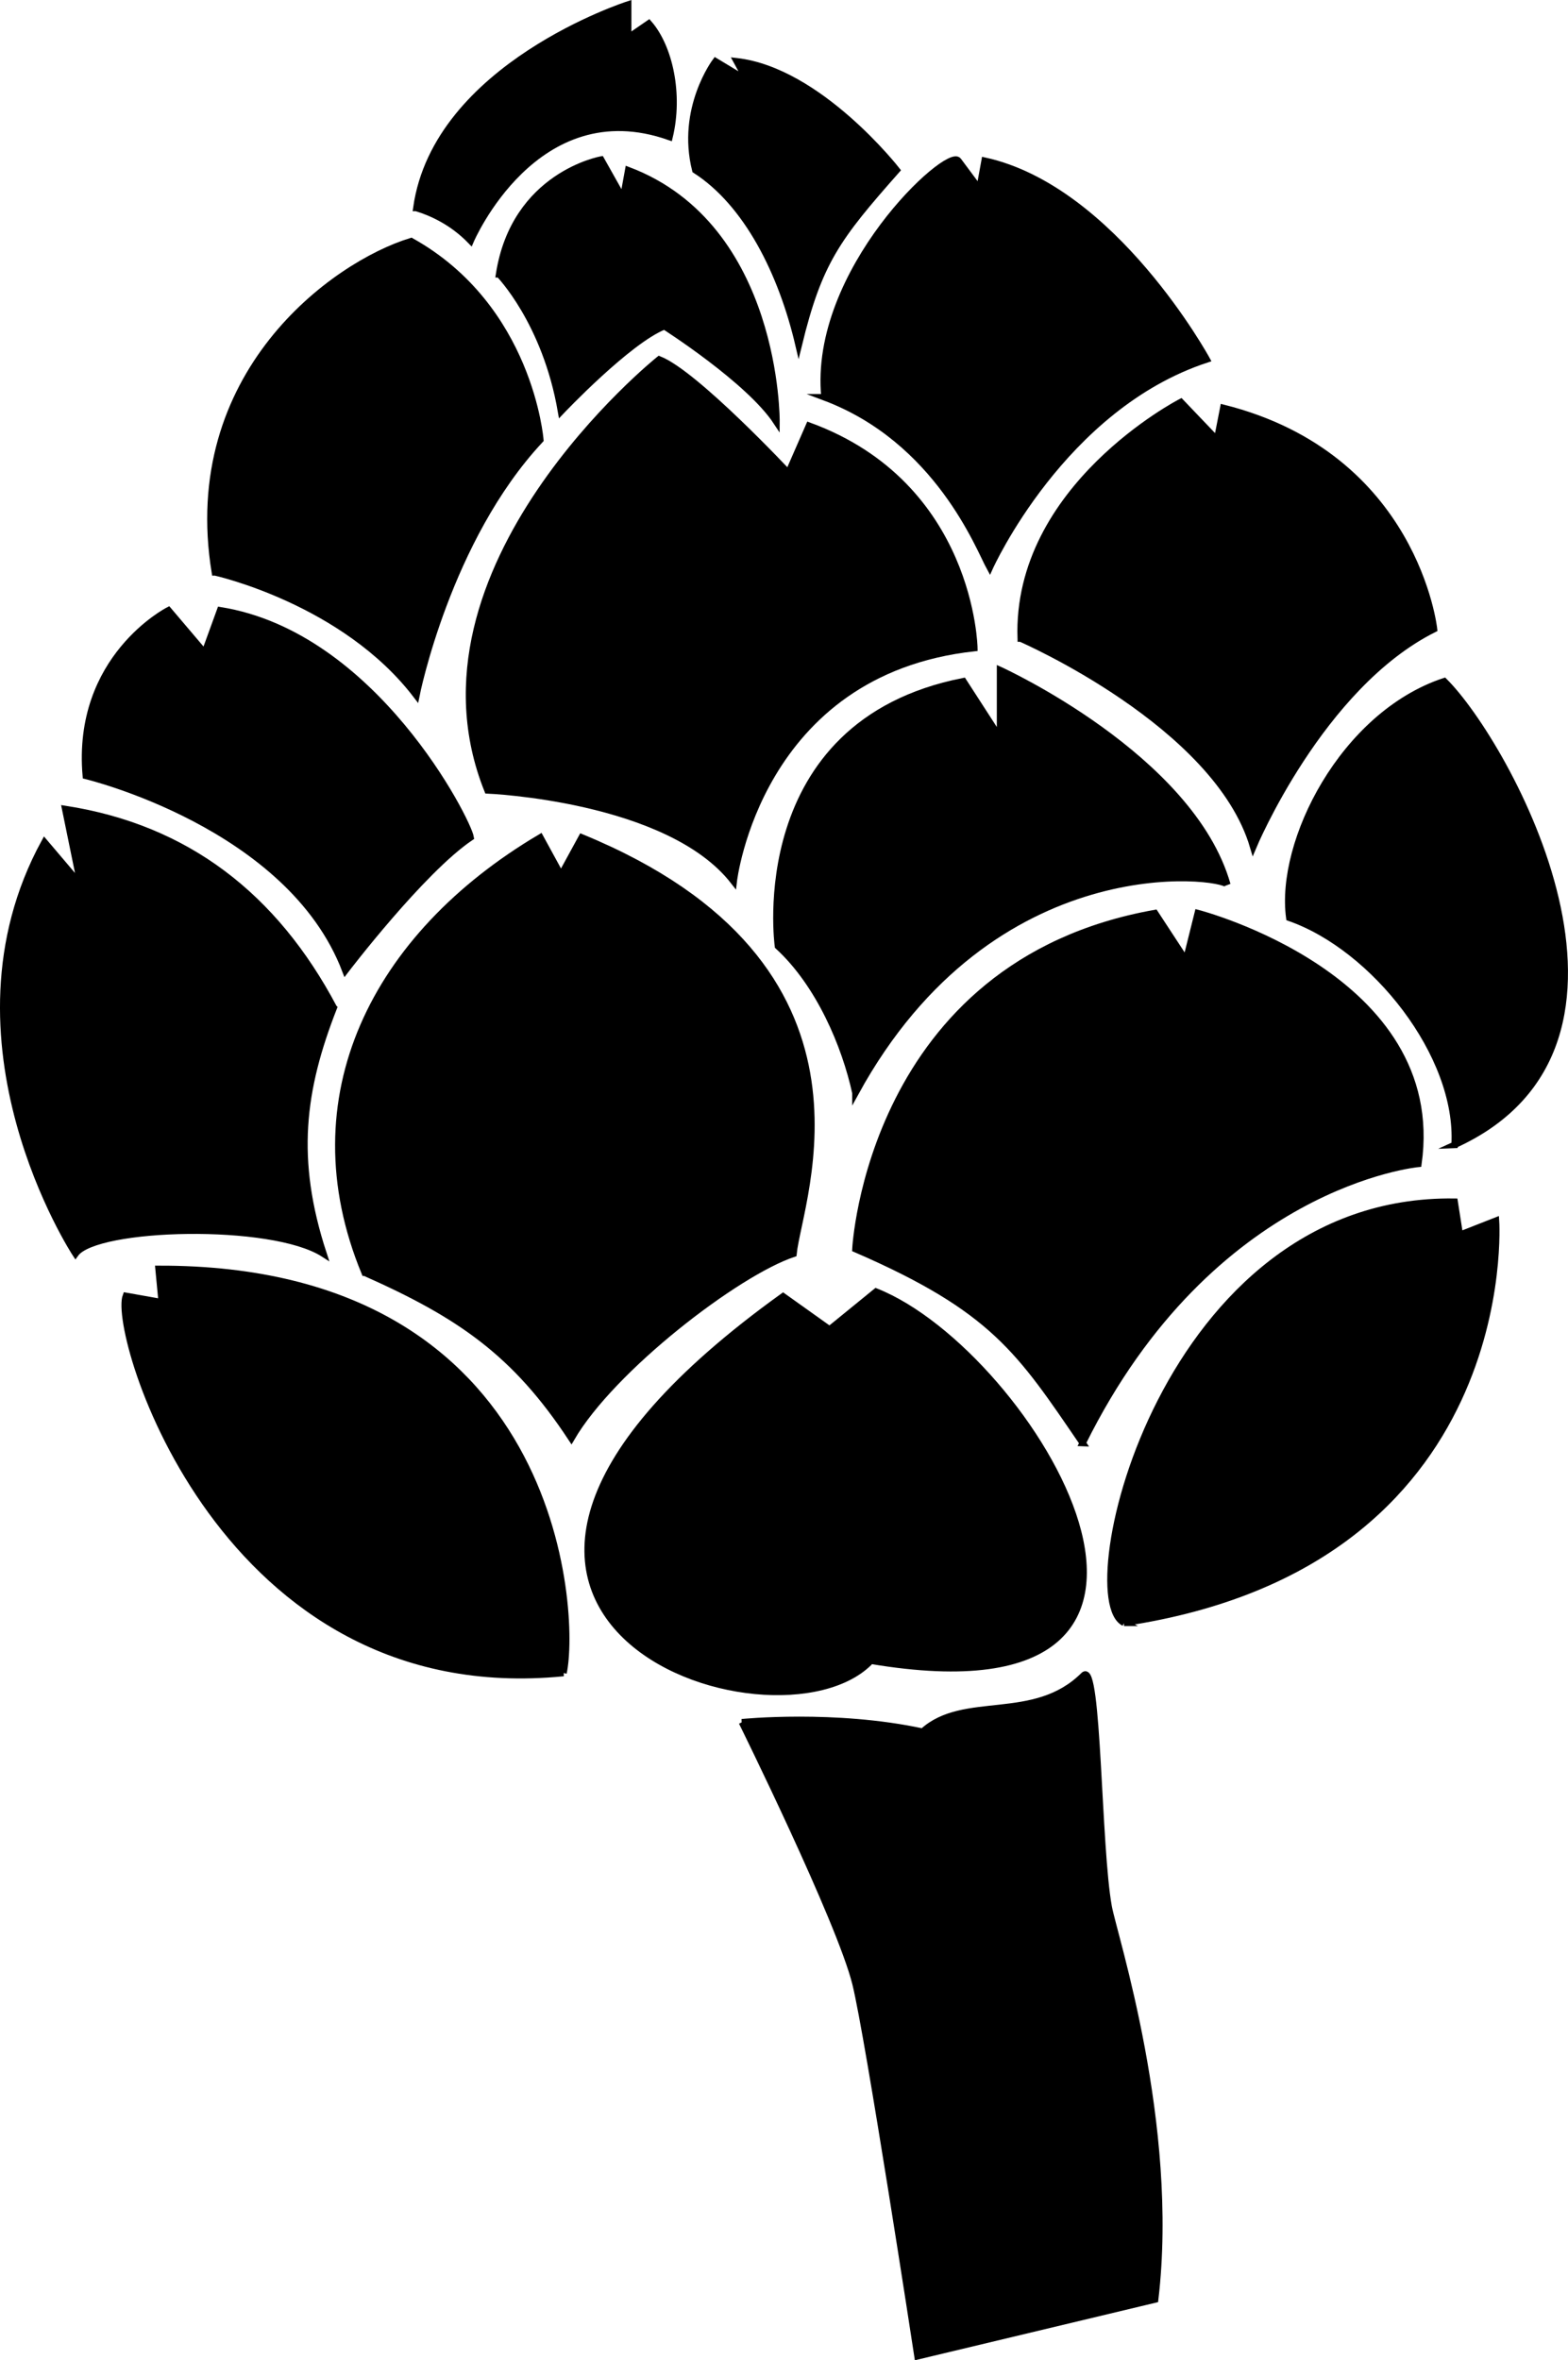 <?xml version="1.0" encoding="UTF-8"?>
<svg id="Layer_2" data-name="Layer 2" xmlns="http://www.w3.org/2000/svg" viewBox="0 0 241.88 364.02">
  <defs>
    <style>
      .cls-1 {
        stroke: #000;
        stroke-miterlimit: 10;
      }
    </style>
  </defs>
  <g id="Layer_1-2">
    <g id="Terra_Fresca">
      <path class="cls-1" d="m134.35,256.13c-14.51,15.43-82-7-13.55-56.2l7.17,5.11,7.17-5.84c23.79,9.45,58.63,66.92-.8,56.93h.01Z"/>
      <path class="cls-1" d="m173.4,250.29c-7.91-3.87,6.02-65.58,50.99-64.95l.8,5.11,5.58-2.19s3.59,52.91-57.37,62.03h0Z"/>
      <path class="cls-1" d="m86.92,258.03c1.98-9.04-.56-62.48-62.46-62.33l.49,5.14-5.53-.98c-2.2,5.75,14.8,63.41,67.51,58.17h0Z"/>
      <path class="cls-1" d="m56.27,196.29c14.75,6.54,23.23,12.42,31.87,25.54,6.25-10.76,25.5-25.54,34.26-28.46.83-8.46,15.61-44.39-32.67-64.22l-3.19,5.84-3.19-5.84c-25.55,15.13-38.25,40.14-27.09,67.14h.01Z"/>
      <path class="cls-1" d="m167.02,222.56c-9.67-14.15-13.7-20.67-35.06-29.92,0,0,2.23-43.99,46.21-51.82l4.78,7.3,1.82-7.3s38.13,9.85,34.03,38.68c0,0-31.92,2.92-51.79,43.06h0Z"/>
      <path class="cls-1" d="m51.49,155.42c-4.95,12.64-6.37,23.35-1.59,37.95-7.97-5.11-35.06-4.38-38.25,0,0,0-21.51-32.84-4.78-63.49l5.58,6.57-2.39-11.68c18.74,2.91,32.32,13.46,41.43,30.65h0Z"/>
      <path class="cls-1" d="m224.39,176.58c.8-13.87-12.47-30.51-25.5-35.03-1.59-11.68,8.27-31.29,23.9-36.49,9.56,9.49,35.67,56.05,1.59,71.52h0Z"/>
      <path class="cls-1" d="m157.46,98.49s30.28,13.14,35.86,32.11c0,0,10.36-24.81,27.89-33.57,0,0-2.85-26.67-32.5-34.13l-.97,4.94-5.58-5.84s-25.5,13.14-24.7,36.49Z"/>
      <path class="cls-1" d="m131.96,168.55c-1.59-7.3-5.58-16.79-11.95-22.62,0,0-4.78-34.3,28.6-40.87l5.66,8.76v-10.48s29.47,13.41,35.06,33.11c-.74-1.49-36.29-6.39-57.37,32.11h0Z"/>
      <path class="cls-1" d="m53.28,149.69s11.75-15.43,19.32-20.54c-.43-2.58-14.9-31.25-38.64-35.03l-2.39,6.57-5.58-6.57s-14.34,7.3-12.75,25.54c0,0,31.47,7.51,40.04,30.03h0Z"/>
      <path class="cls-1" d="m75.21,121.9s27.94,1.14,37.97,14.04c0,0,3.69-32.34,37.12-35.99,0,0-.38-25.13-25.5-34.3l-3.19,7.3s-14.34-15.33-19.92-17.52c0,0-40.21,32.22-26.48,66.47Z"/>
      <path class="cls-1" d="m127.18,61.27c17.53,6.57,23.9,23.35,25.5,26.27,0,0,11.16-24.81,33.47-32.11,0,0-14.34-26.27-34.26-30.65l-.8,4.38-3.26-4.38c-1.52-2.19-22.55,17.02-20.64,36.49h0Z"/>
      <path class="cls-1" d="m33.16,88.27s19.92,4.38,31.07,18.98c0,0,4.78-24.08,19.12-39.41,0,0-1.59-20.43-19.92-30.65-11.95,3.65-35.26,20.59-30.28,51.09h.01Z"/>
      <path class="cls-1" d="m76.99,42.3s7.17,7.3,9.56,21.16c0,0,10.36-10.95,15.94-13.14,0,0,13.07,8.32,17.29,14.74,0,0,.24-30.07-22.87-38.82l-.8,4.38-3.38-6.01s-13.35,2.36-15.74,17.69Z"/>
      <path class="cls-1" d="m107.26,26.24c7.97,5.11,13.33,15.82,15.94,27,3.13-12.86,5.92-16.58,15.14-27,0,0-11.95-15.33-24.7-16.79l1.59,2.92-4.85-2.92s-5.51,7.3-3.12,16.79h0Z"/>
      <path class="cls-1" d="m64.24,32.08c2.39.73,5.58,2.19,8.36,5.06,0,0,9.96-23.31,30.68-16.01,1.59-6.57,0-13.87-3.19-17.52l-3.19,2.19V.69s-29.59,9.49-32.67,31.38h.01Z"/>
      <path class="cls-1" d="m114.44,265.62s14.34-1.46,27.89,1.46c6.37-5.84,17.2-1.08,24.85-8.71,2.24-2.24,2.16,26.52,3.84,35.71.8,4.38,10.36,33.57,7.17,60.57l-36.65,8.76s-7.52-49.18-9.56-57.45c-2.39-9.69-17.53-40.34-17.53-40.34h0Z"/>
    </g>
  </g>
</svg>